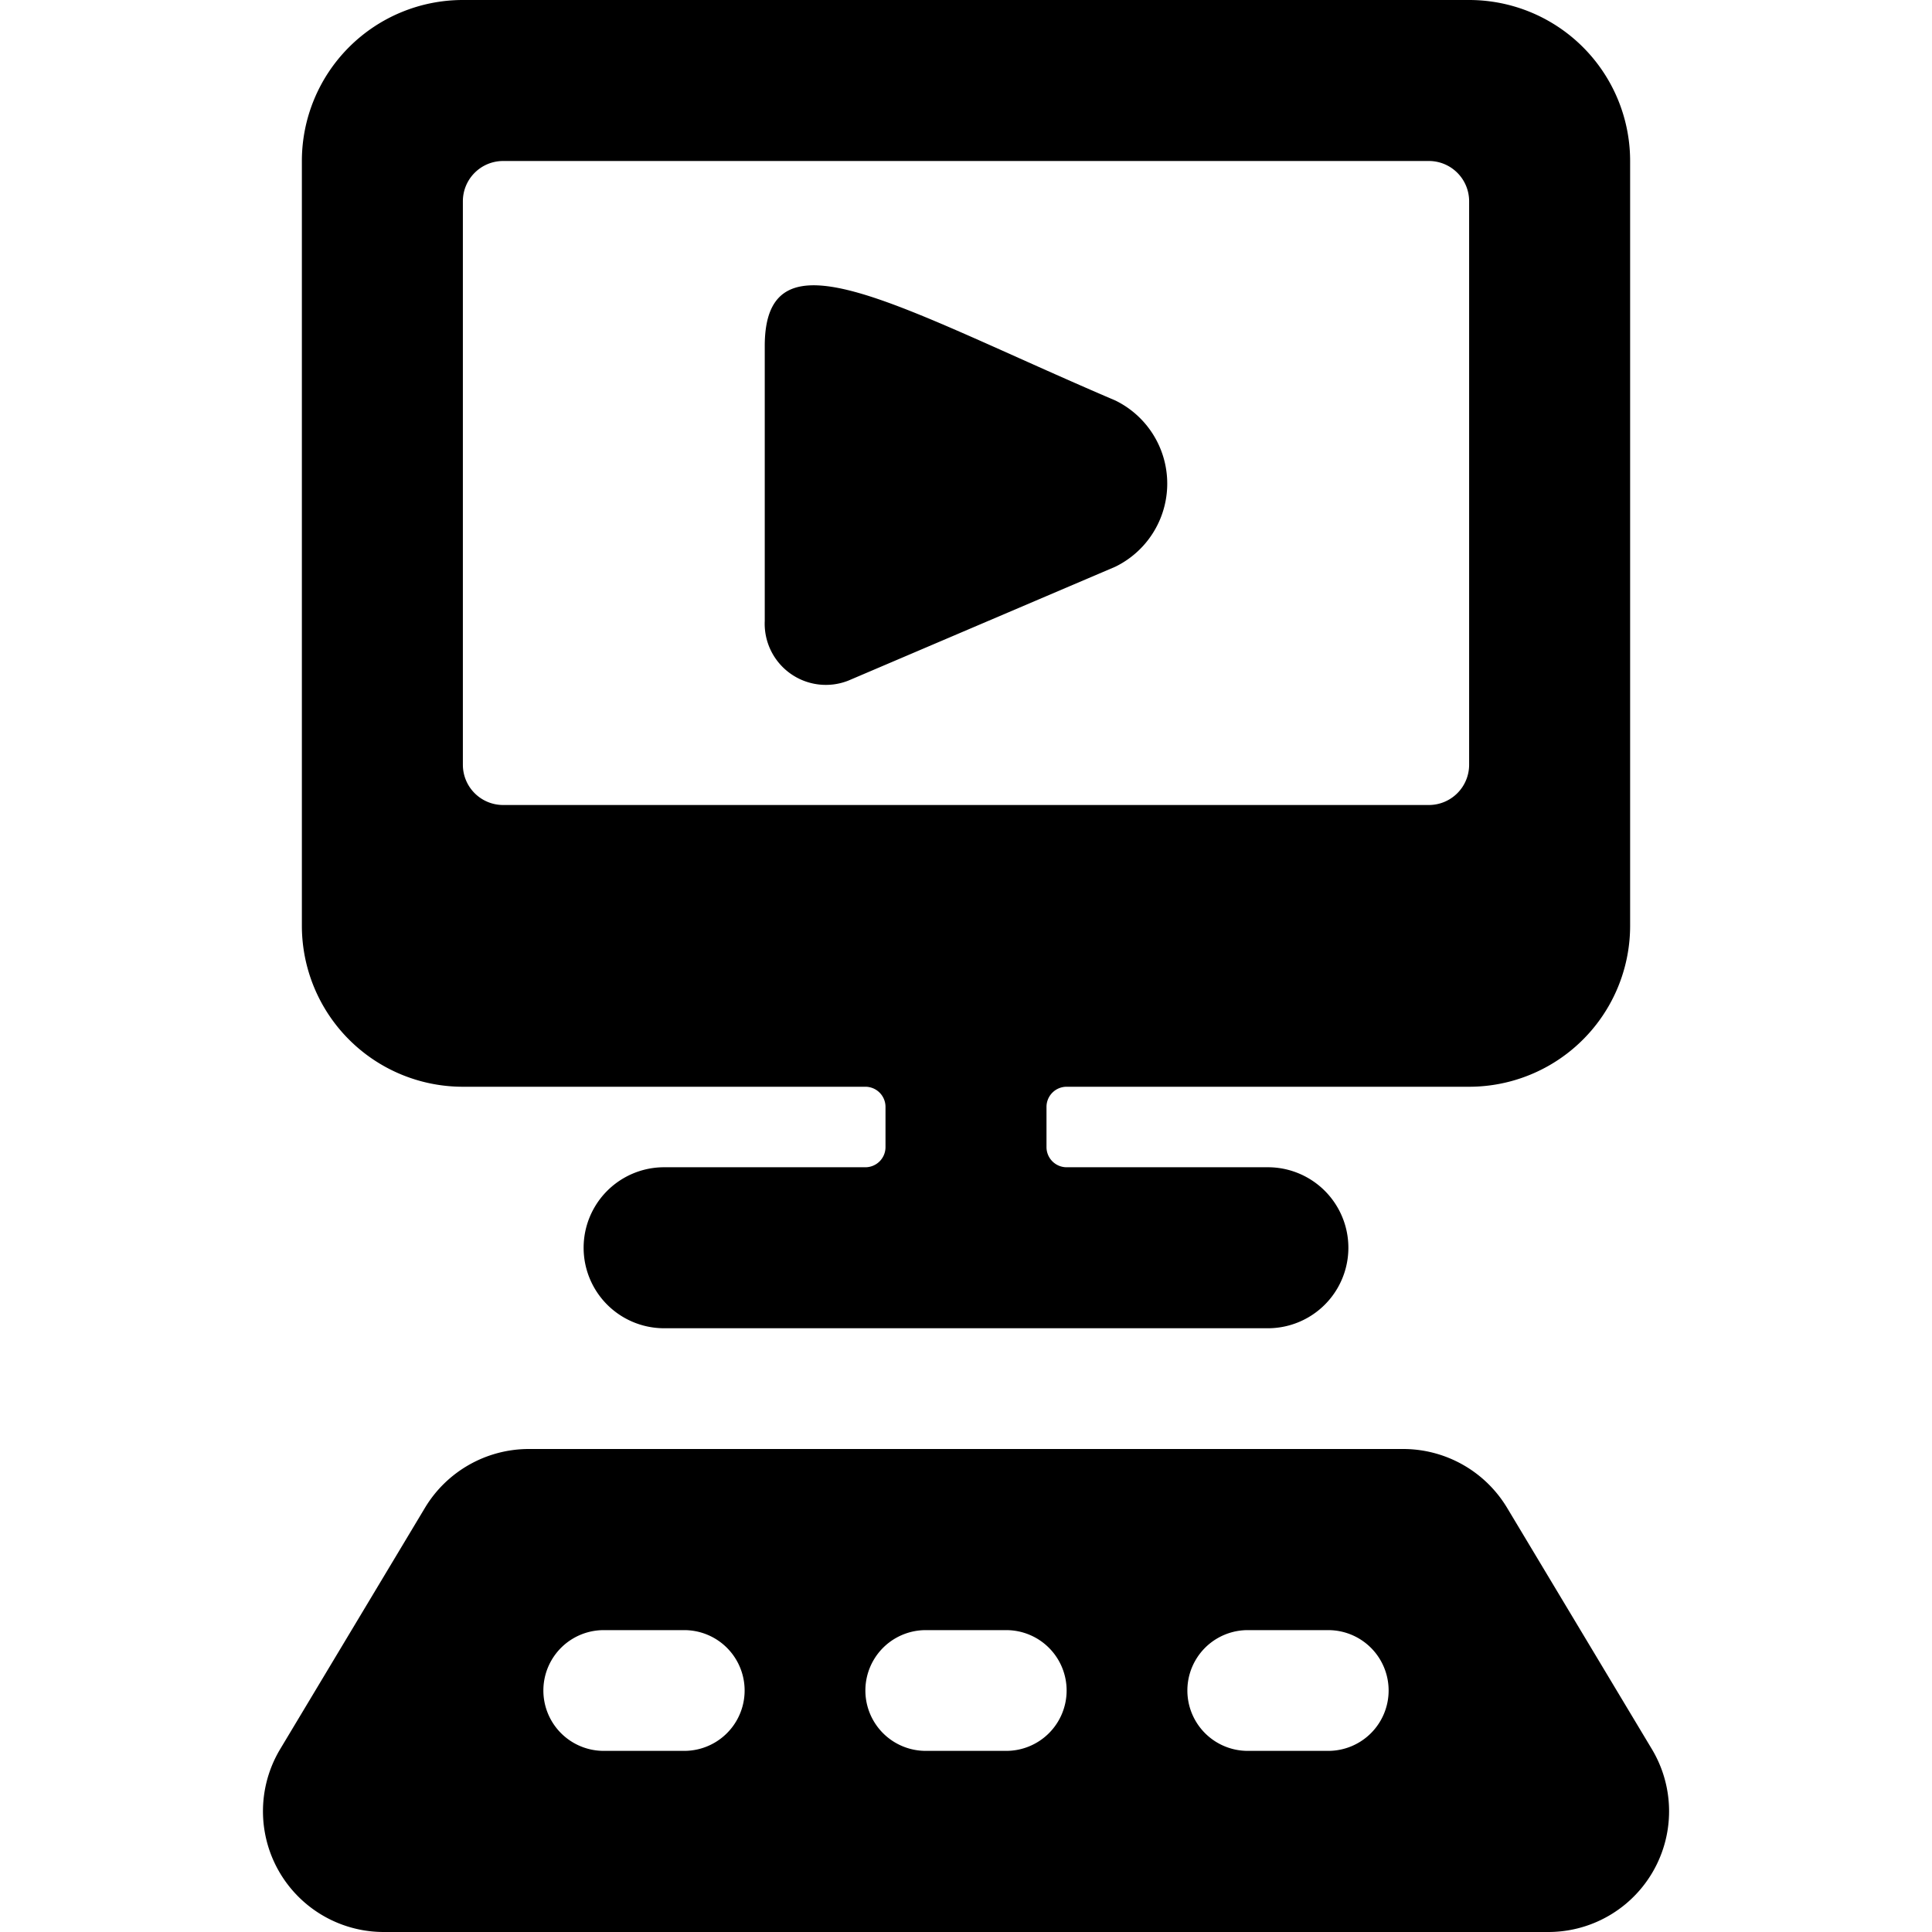 <svg xmlns="http://www.w3.org/2000/svg" viewBox="0 0 24 24"><title>video-player-pc</title><path d="M3.75,11.5a2,2,0,0,0,2,2h5a.25.25,0,0,1,.25.25v.5a.25.25,0,0,1-.25.25H8.25a1,1,0,0,0,0,2h7.5a1,1,0,0,0,0-2h-2.5a.25.25,0,0,1-.25-.25v-.5a.25.25,0,0,1,.25-.25h5a2,2,0,0,0,2-2V2a2,2,0,0,0-2-2H5.75a2,2,0,0,0-2,2Zm14-9.5a.5.5,0,0,1,.5.5v7a.5.5,0,0,1-.5.5H6.25a.5.5,0,0,1-.5-.5v-7a.5.5,0,0,1,.5-.5Z"/><path d="M20.52,21.728l-1.8-3A1.507,1.507,0,0,0,17.434,18H6.566a1.507,1.507,0,0,0-1.286.729l-1.8,3A1.5,1.5,0,0,0,4.767,24H19.233A1.5,1.5,0,0,0,20.52,21.728ZM17.25,21a.75.75,0,0,1-.75.75h-1a.75.75,0,0,1,0-1.5h1A.75.75,0,0,1,17.25,21Zm-4,0a.75.75,0,0,1-.75.75h-1a.75.75,0,0,1,0-1.5h1A.75.75,0,0,1,13.25,21ZM7.5,20.25h1a.75.75,0,0,1,0,1.5h-1a.75.75,0,0,1,0-1.5Z"/><path d="M10.538,8.455,13.855,7.04h0a1.149,1.149,0,0,0,0-2.065C11.15,3.82,9.5,2.79,9.5,4.3V7.714A.76.76,0,0,0,10.538,8.455Z"/></svg>